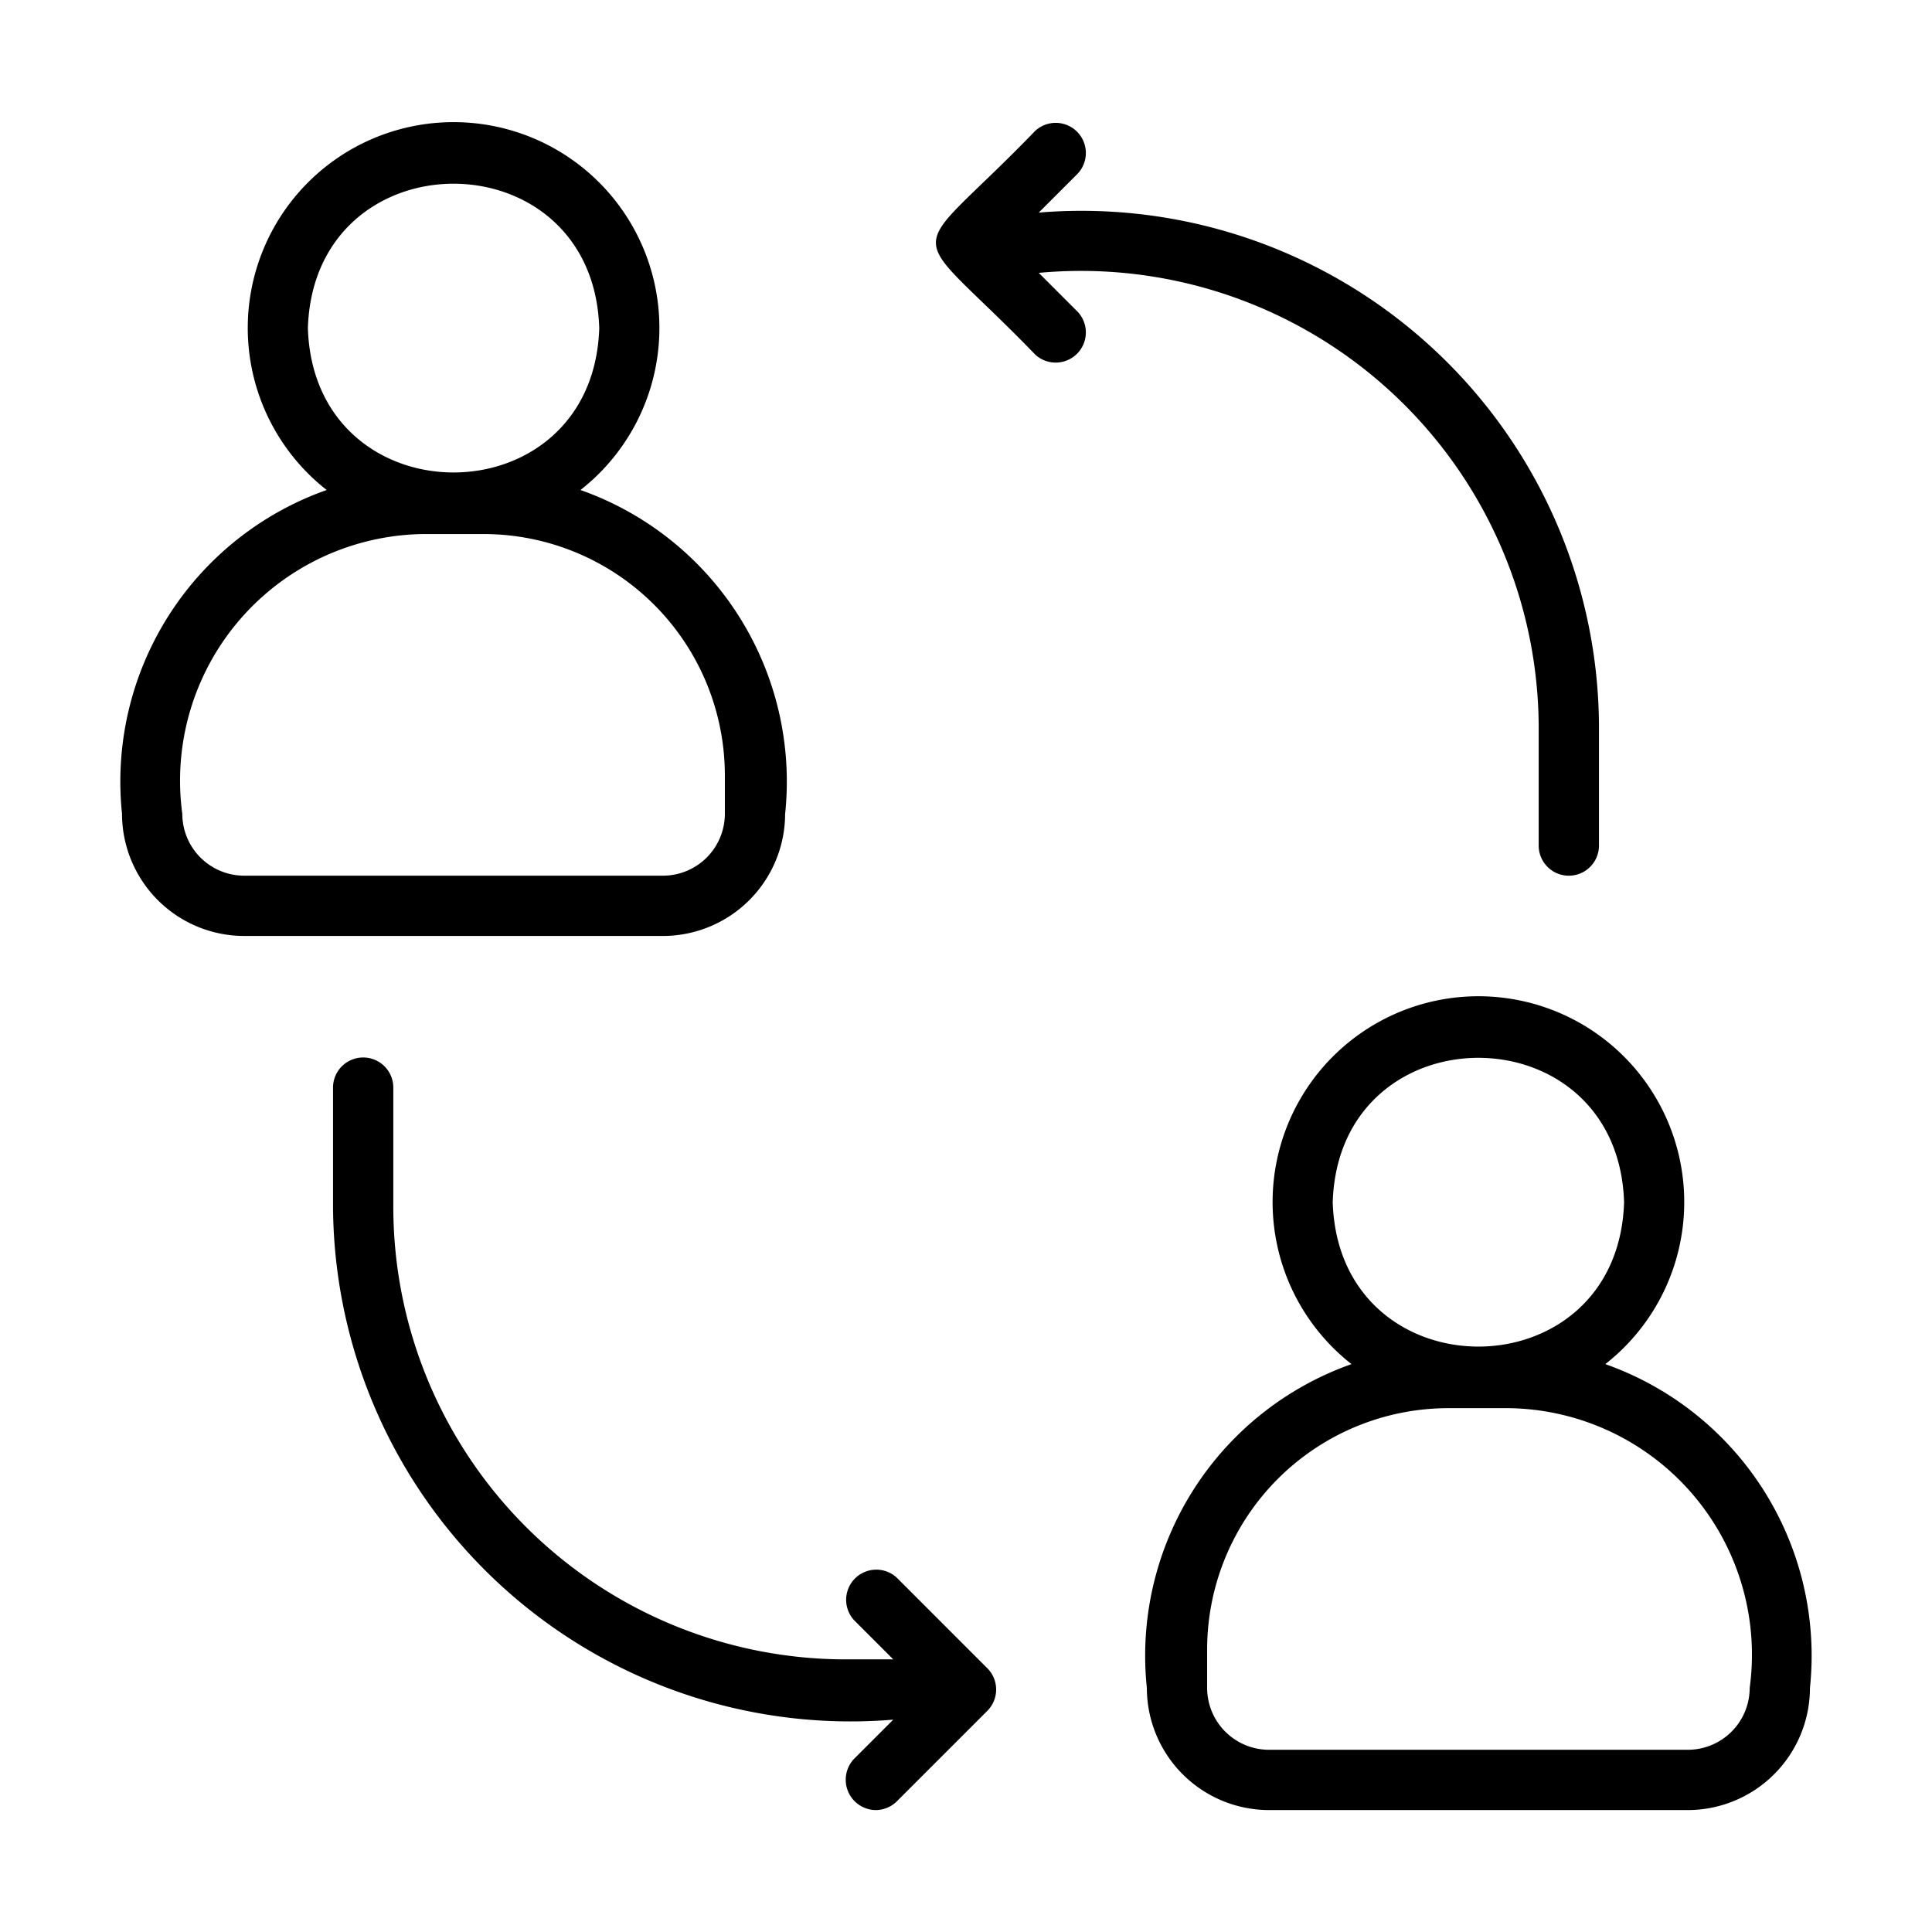 <svg id="line" viewBox="0 0 64 64" xmlns="http://www.w3.org/2000/svg"><path d="m26.009 26.958a10.242 10.242 0 0 0 -6.78-10.726 6.818 6.818 0 1 0 -8.407-0 10.241 10.241 0 0 0 -6.78 10.726 4.051 4.051 0 0 0 4.046 4.047h13.873a4.051 4.051 0 0 0 4.047-4.047zm-15.81-16.089c.203-6.378 9.45-6.377 9.652 0-.203 6.377-9.451 6.376-9.652-0zm-4.16 16.089a8.167 8.167 0 0 1 7.988-9.267h1.997a7.997 7.997 0 0 1 7.988 7.988v1.279a2.052 2.052 0 0 1 -2.05 2.05h-13.873a2.052 2.052 0 0 1 -2.05-2.05z"/><path d="m53.178 45.188a6.818 6.818 0 1 0 -8.407 0 10.241 10.241 0 0 0 -6.78 10.726 4.051 4.051 0 0 0 4.046 4.047h13.873a4.051 4.051 0 0 0 4.047-4.047 10.242 10.242 0 0 0 -6.78-10.726zm-9.03-5.363c.203-6.378 9.45-6.377 9.652 0-.203 6.377-9.451 6.376-9.652-0zm13.813 16.089a2.052 2.052 0 0 1 -2.05 2.05h-13.873a2.052 2.052 0 0 1 -2.05-2.05v-1.279a7.997 7.997 0 0 1 7.988-7.988h1.997a8.167 8.167 0 0 1 7.988 9.267z"/><path d="m50.971 24.016v3.994a.998.998 0 1 0 1.997 0v-3.994a17.146 17.146 0 0 0 -18.558-16.974l1.291-1.291a.999.999 0 0 0 -1.412-1.412c-4.375 4.531-4.385 2.866 0 7.403a.999.999 0 0 0 1.412-1.412l-1.291-1.291a15.163 15.163 0 0 1 16.561 14.977z"/><path d="m29.711 52.266a.999.999 0 0 0 -1.412 1.412l1.291 1.291h-1.584a14.994 14.994 0 0 1 -14.977-14.977v-3.994a.999.999 0 0 0 -1.997 0v3.994a17.146 17.146 0 0 0 18.558 16.974l-1.291 1.291a1.005 1.005 0 0 0 .706 1.704.995.995 0 0 0 .706-.292l2.995-2.995a.998.998 0 0 0 0-1.412z"/></svg>